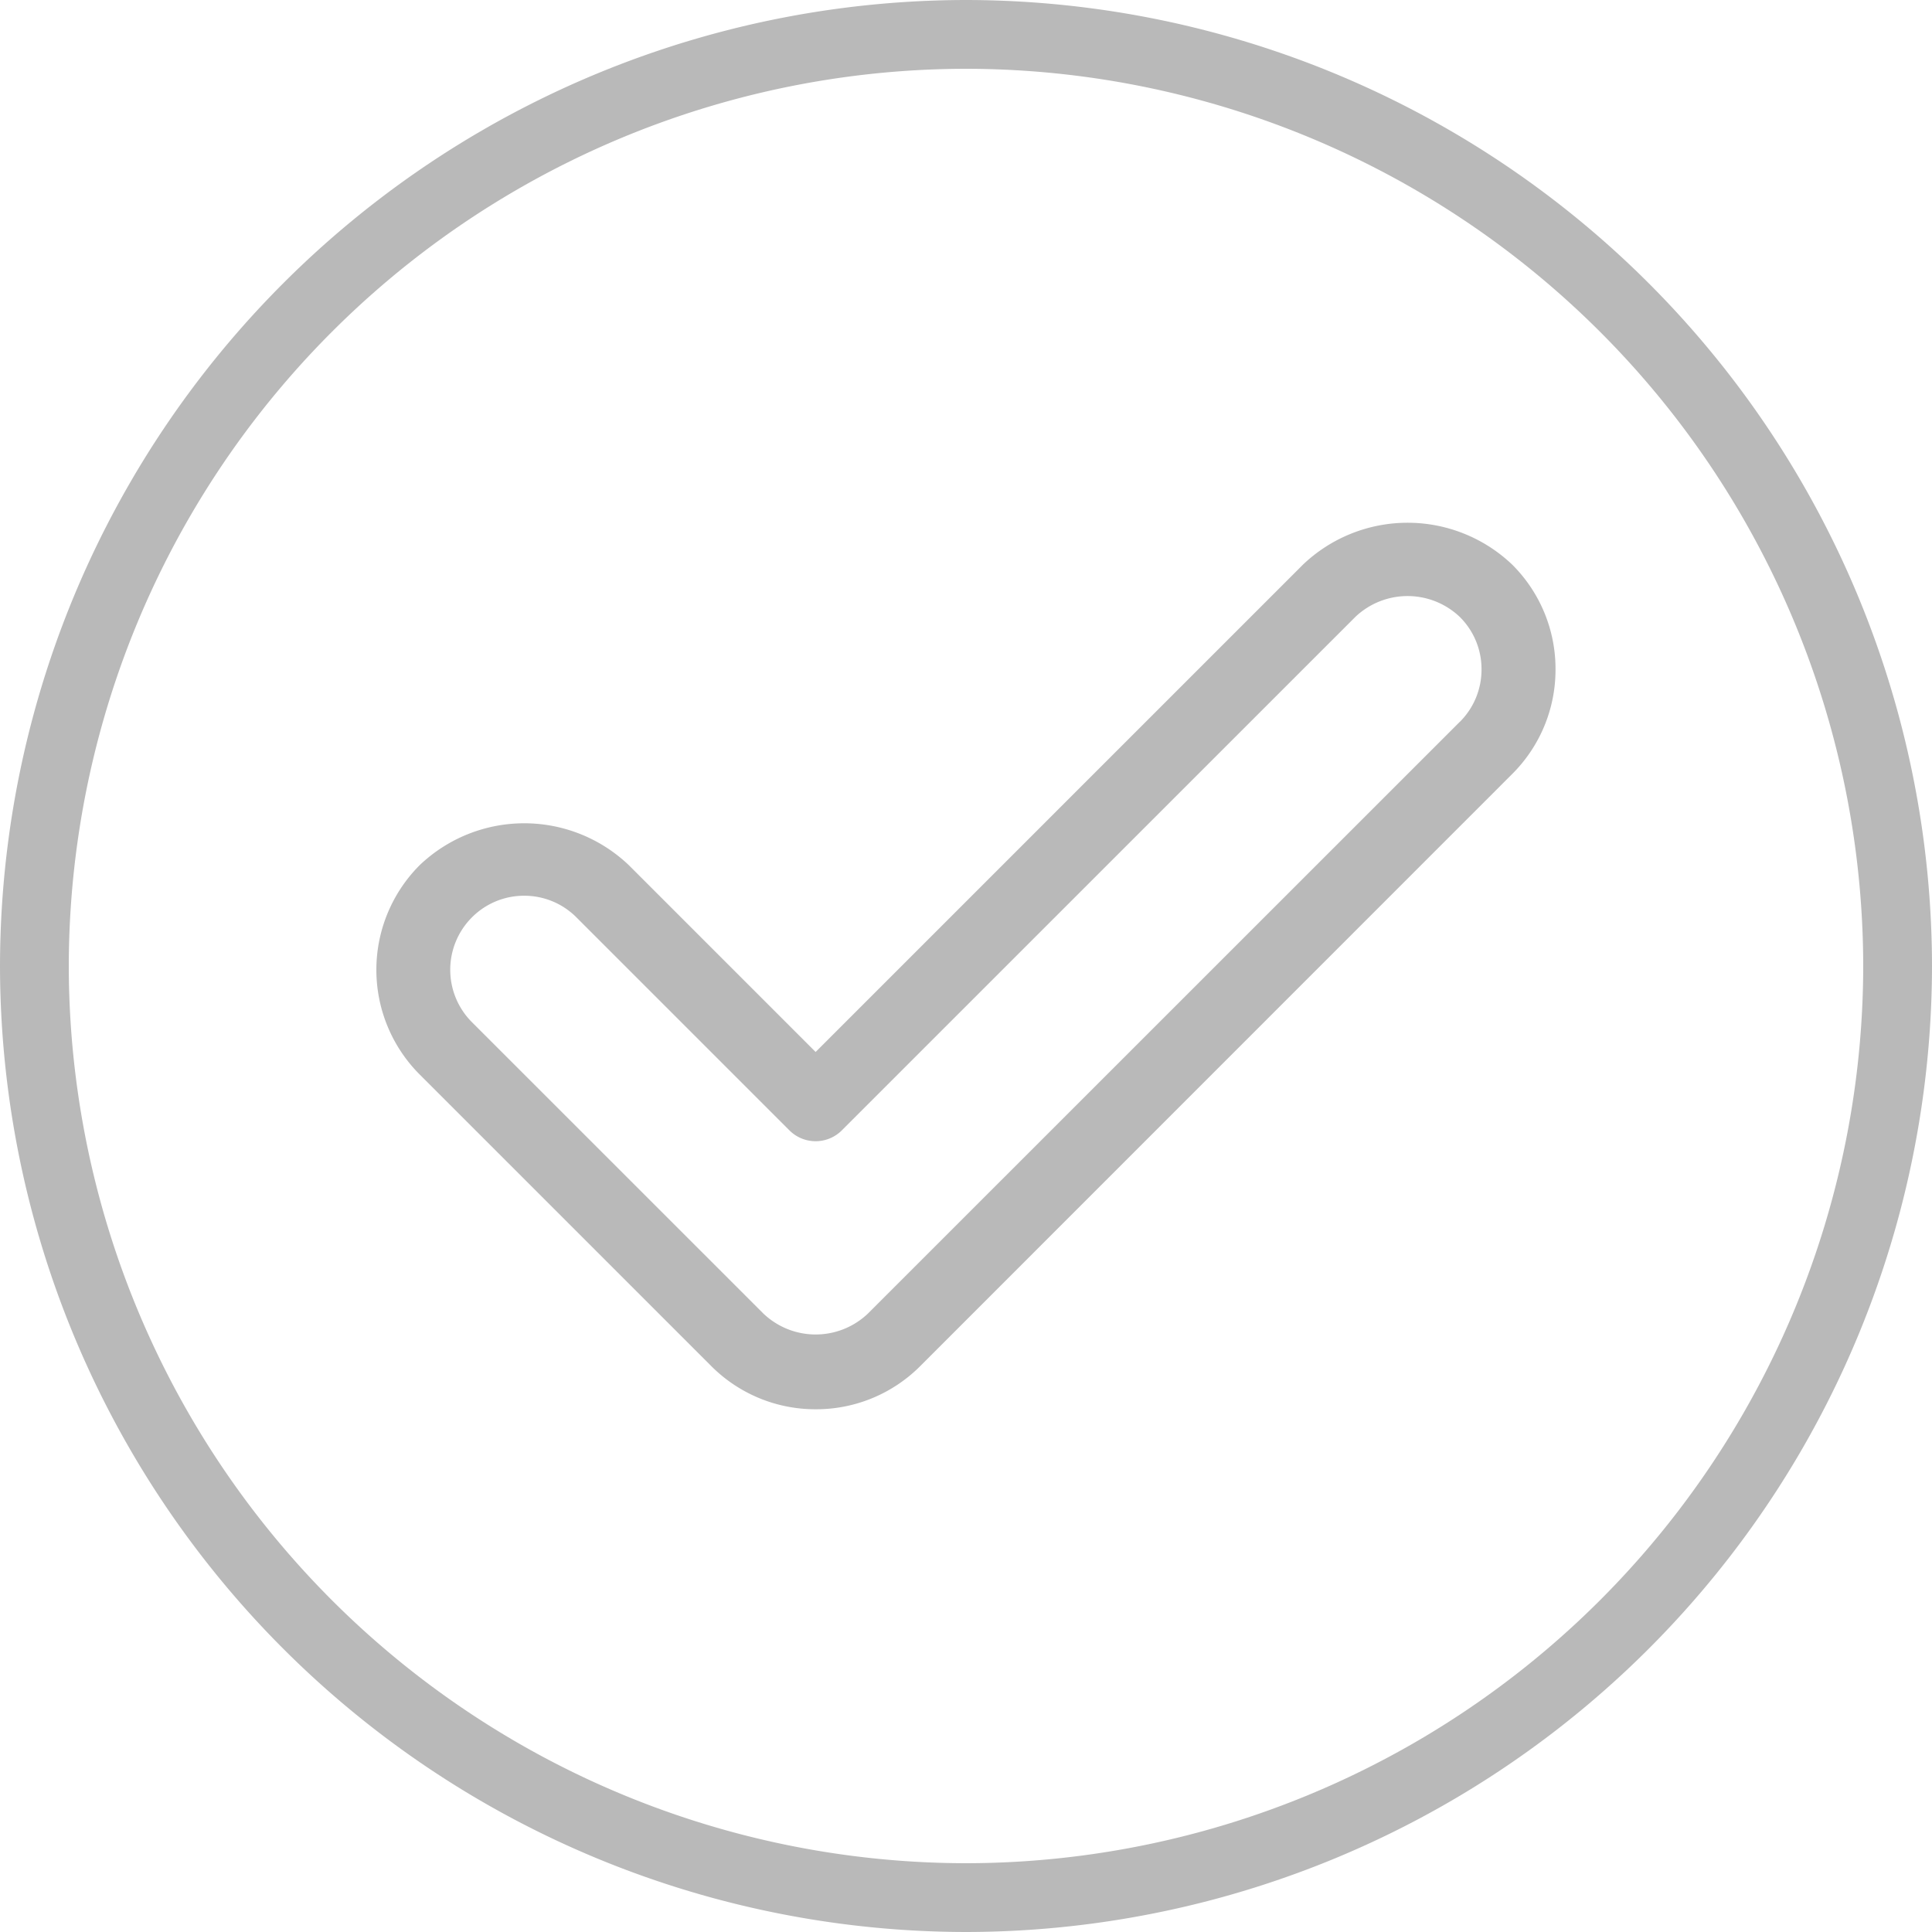 <svg xmlns="http://www.w3.org/2000/svg" width="40" height="40" viewBox="0 0 30 30">
  <path id="Path_9296" data-name="Path 9296" d="M-61.154,995.982a15.017,15.017,0,0,1-15-15,15.017,15.017,0,0,1,15-15,15.017,15.017,0,0,1,15,15A15.017,15.017,0,0,1-61.154,995.982Zm0-28.932a13.948,13.948,0,0,0-13.932,13.932,13.947,13.947,0,0,0,13.932,13.932,13.948,13.948,0,0,0,13.932-13.932A13.948,13.948,0,0,0-61.154,967.05Zm8.482,7.7a2.354,2.354,0,0,0-3.25,0l-7.567,7.567-2.9-2.9a2.352,2.352,0,0,0-3.249,0,2.3,2.3,0,0,0,0,3.249l4.526,4.526a2.282,2.282,0,0,0,1.625.673,2.281,2.281,0,0,0,1.625-.673L-52.672,978A2.283,2.283,0,0,0-52,976.376,2.283,2.283,0,0,0-52.672,974.75Zm-.812,2.438-9.192,9.19a1.176,1.176,0,0,1-1.625,0l-4.526-4.525a1.151,1.151,0,0,1,0-1.625,1.141,1.141,0,0,1,.813-.337,1.141,1.141,0,0,1,.812.337l3.307,3.307a.575.575,0,0,0,.812,0l7.973-7.972a1.177,1.177,0,0,1,1.625,0,1.14,1.14,0,0,1,.336.812A1.143,1.143,0,0,1-53.484,977.189Z" transform="translate(76.154 -965.982)" fill="#b9b9b9"/>
</svg>
